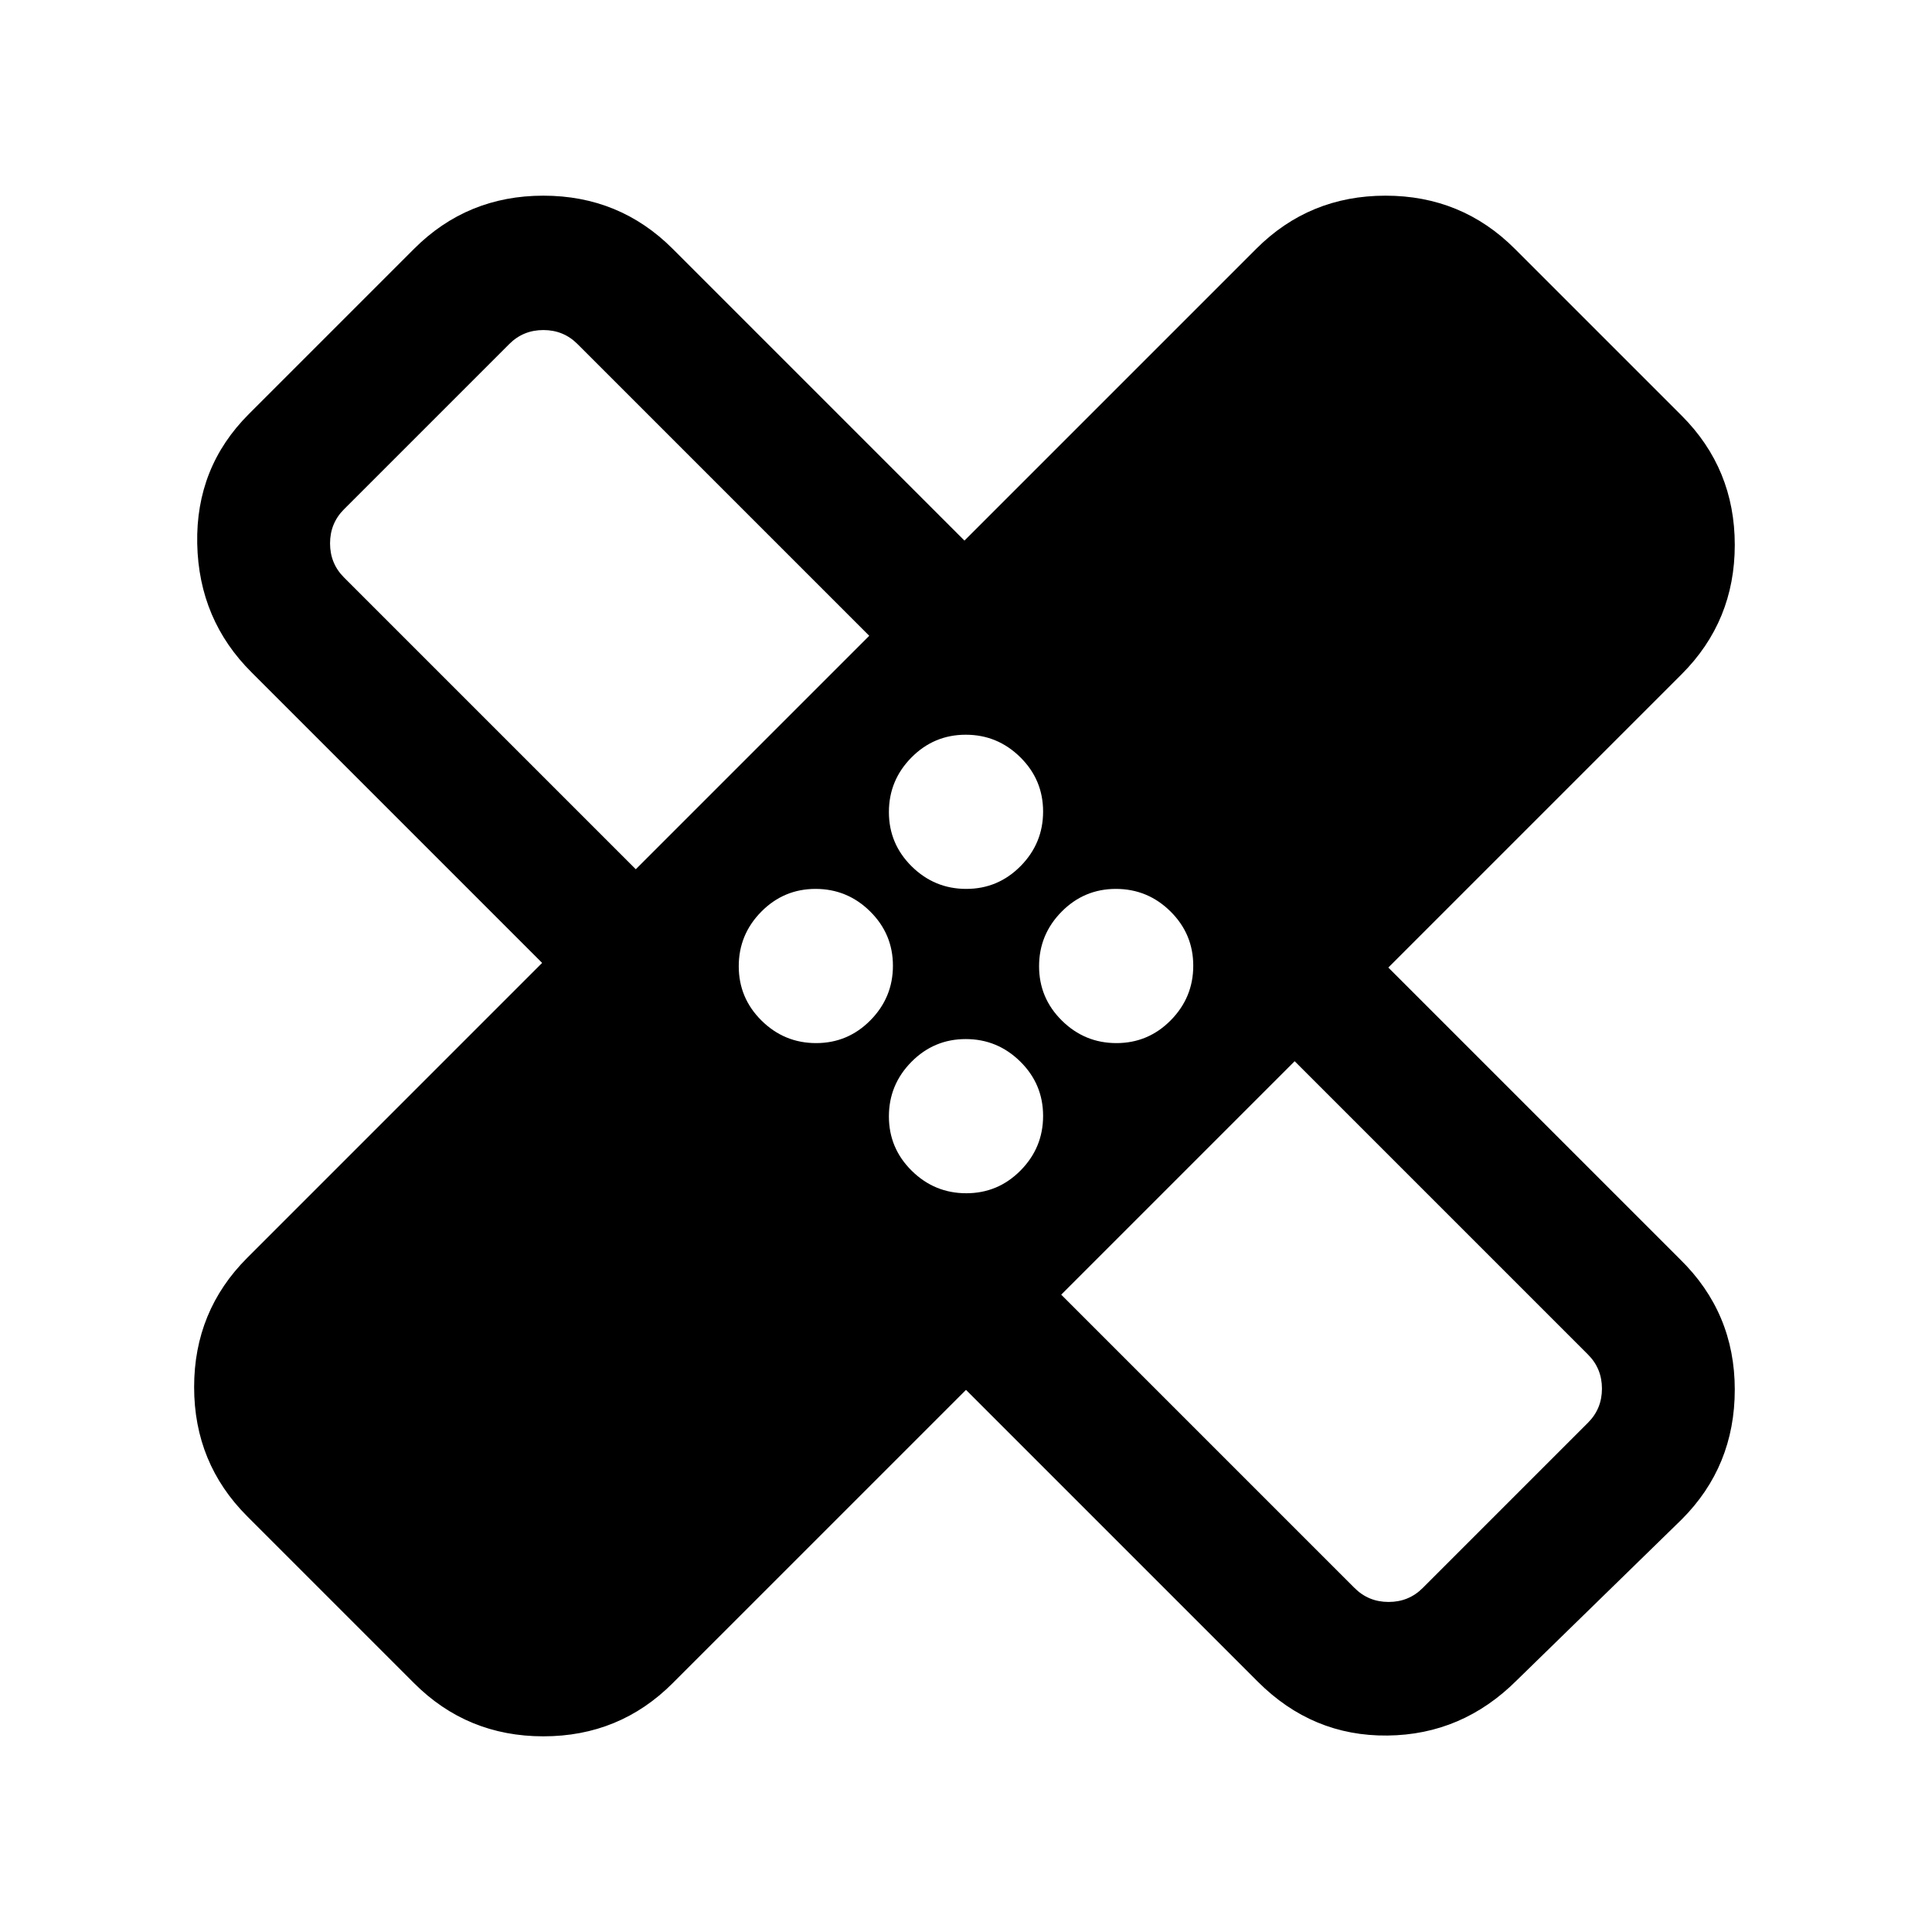 <svg xmlns="http://www.w3.org/2000/svg" height="24" viewBox="0 -960 960 960" width="24"><path d="M480-269.38 334.23-123.62Q307.85-97.23 270-97.23q-37.85 0-64.23-26.39l-82.92-82.92q-26.39-26.38-26.39-64.23 0-37.85 26.39-64.23l146.53-146.54-144.23-144.23Q98.77-651.91 98-689.88q-.77-37.97 25.62-64.35l82.15-82.15q26.38-26.39 64.23-26.39 37.85 0 64.23 26.39l145 145 145-145q26.38-26.39 64.23-26.39 37.85 0 64.23 26.39l82.93 82.92Q862-727.08 862-689.23q0 37.85-26.38 64.23L689.85-479.23l145 145Q862-307.65 862-269.52q0 38.14-26.38 64.52l-81.85 79.85Q726.62-98 689.38-97.62q-37.23.39-64.38-26.76l-145-145Zm.13-248.93q15.79 0 26.99-11.33 11.19-11.32 11.19-27.11t-11.33-26.98q-11.33-11.19-27.11-11.19-15.79 0-26.99 11.32-11.19 11.33-11.19 27.12 0 15.79 11.33 26.98 11.33 11.19 27.11 11.19Zm-164.21-9.77 116-116-145-145Q280-796 270-796q-10 0-16.92 6.92l-82.16 82.16Q164-700 164-690q0 10 6.92 16.92l145 145Zm89.6 86.39q15.79 0 26.98-11.33 11.19-11.33 11.19-27.11 0-15.79-11.33-26.99-11.32-11.19-27.11-11.19t-26.98 11.33q-11.19 11.33-11.19 27.11 0 15.79 11.32 26.99 11.33 11.19 27.12 11.19Zm74.61 74.61q15.79 0 26.99-11.32 11.19-11.33 11.19-27.12 0-15.79-11.33-26.98-11.33-11.19-27.11-11.19-15.79 0-26.99 11.33-11.19 11.32-11.19 27.11t11.33 26.98q11.33 11.19 27.11 11.19Zm74.62-74.61q15.79 0 26.98-11.33 11.19-11.33 11.19-27.11 0-15.79-11.32-26.99-11.33-11.19-27.12-11.19-15.79 0-26.98 11.33-11.19 11.33-11.19 27.11 0 15.79 11.33 26.99 11.32 11.19 27.11 11.19Zm-27.44 125 145.77 145.77Q680-164 690-164q10 0 16.92-6.92l82.16-82.16Q796-260 796-270q0-10-6.92-16.92L643.31-432.69l-116 116ZM339.08-620.92Zm281.07 281.07Z"/></svg>